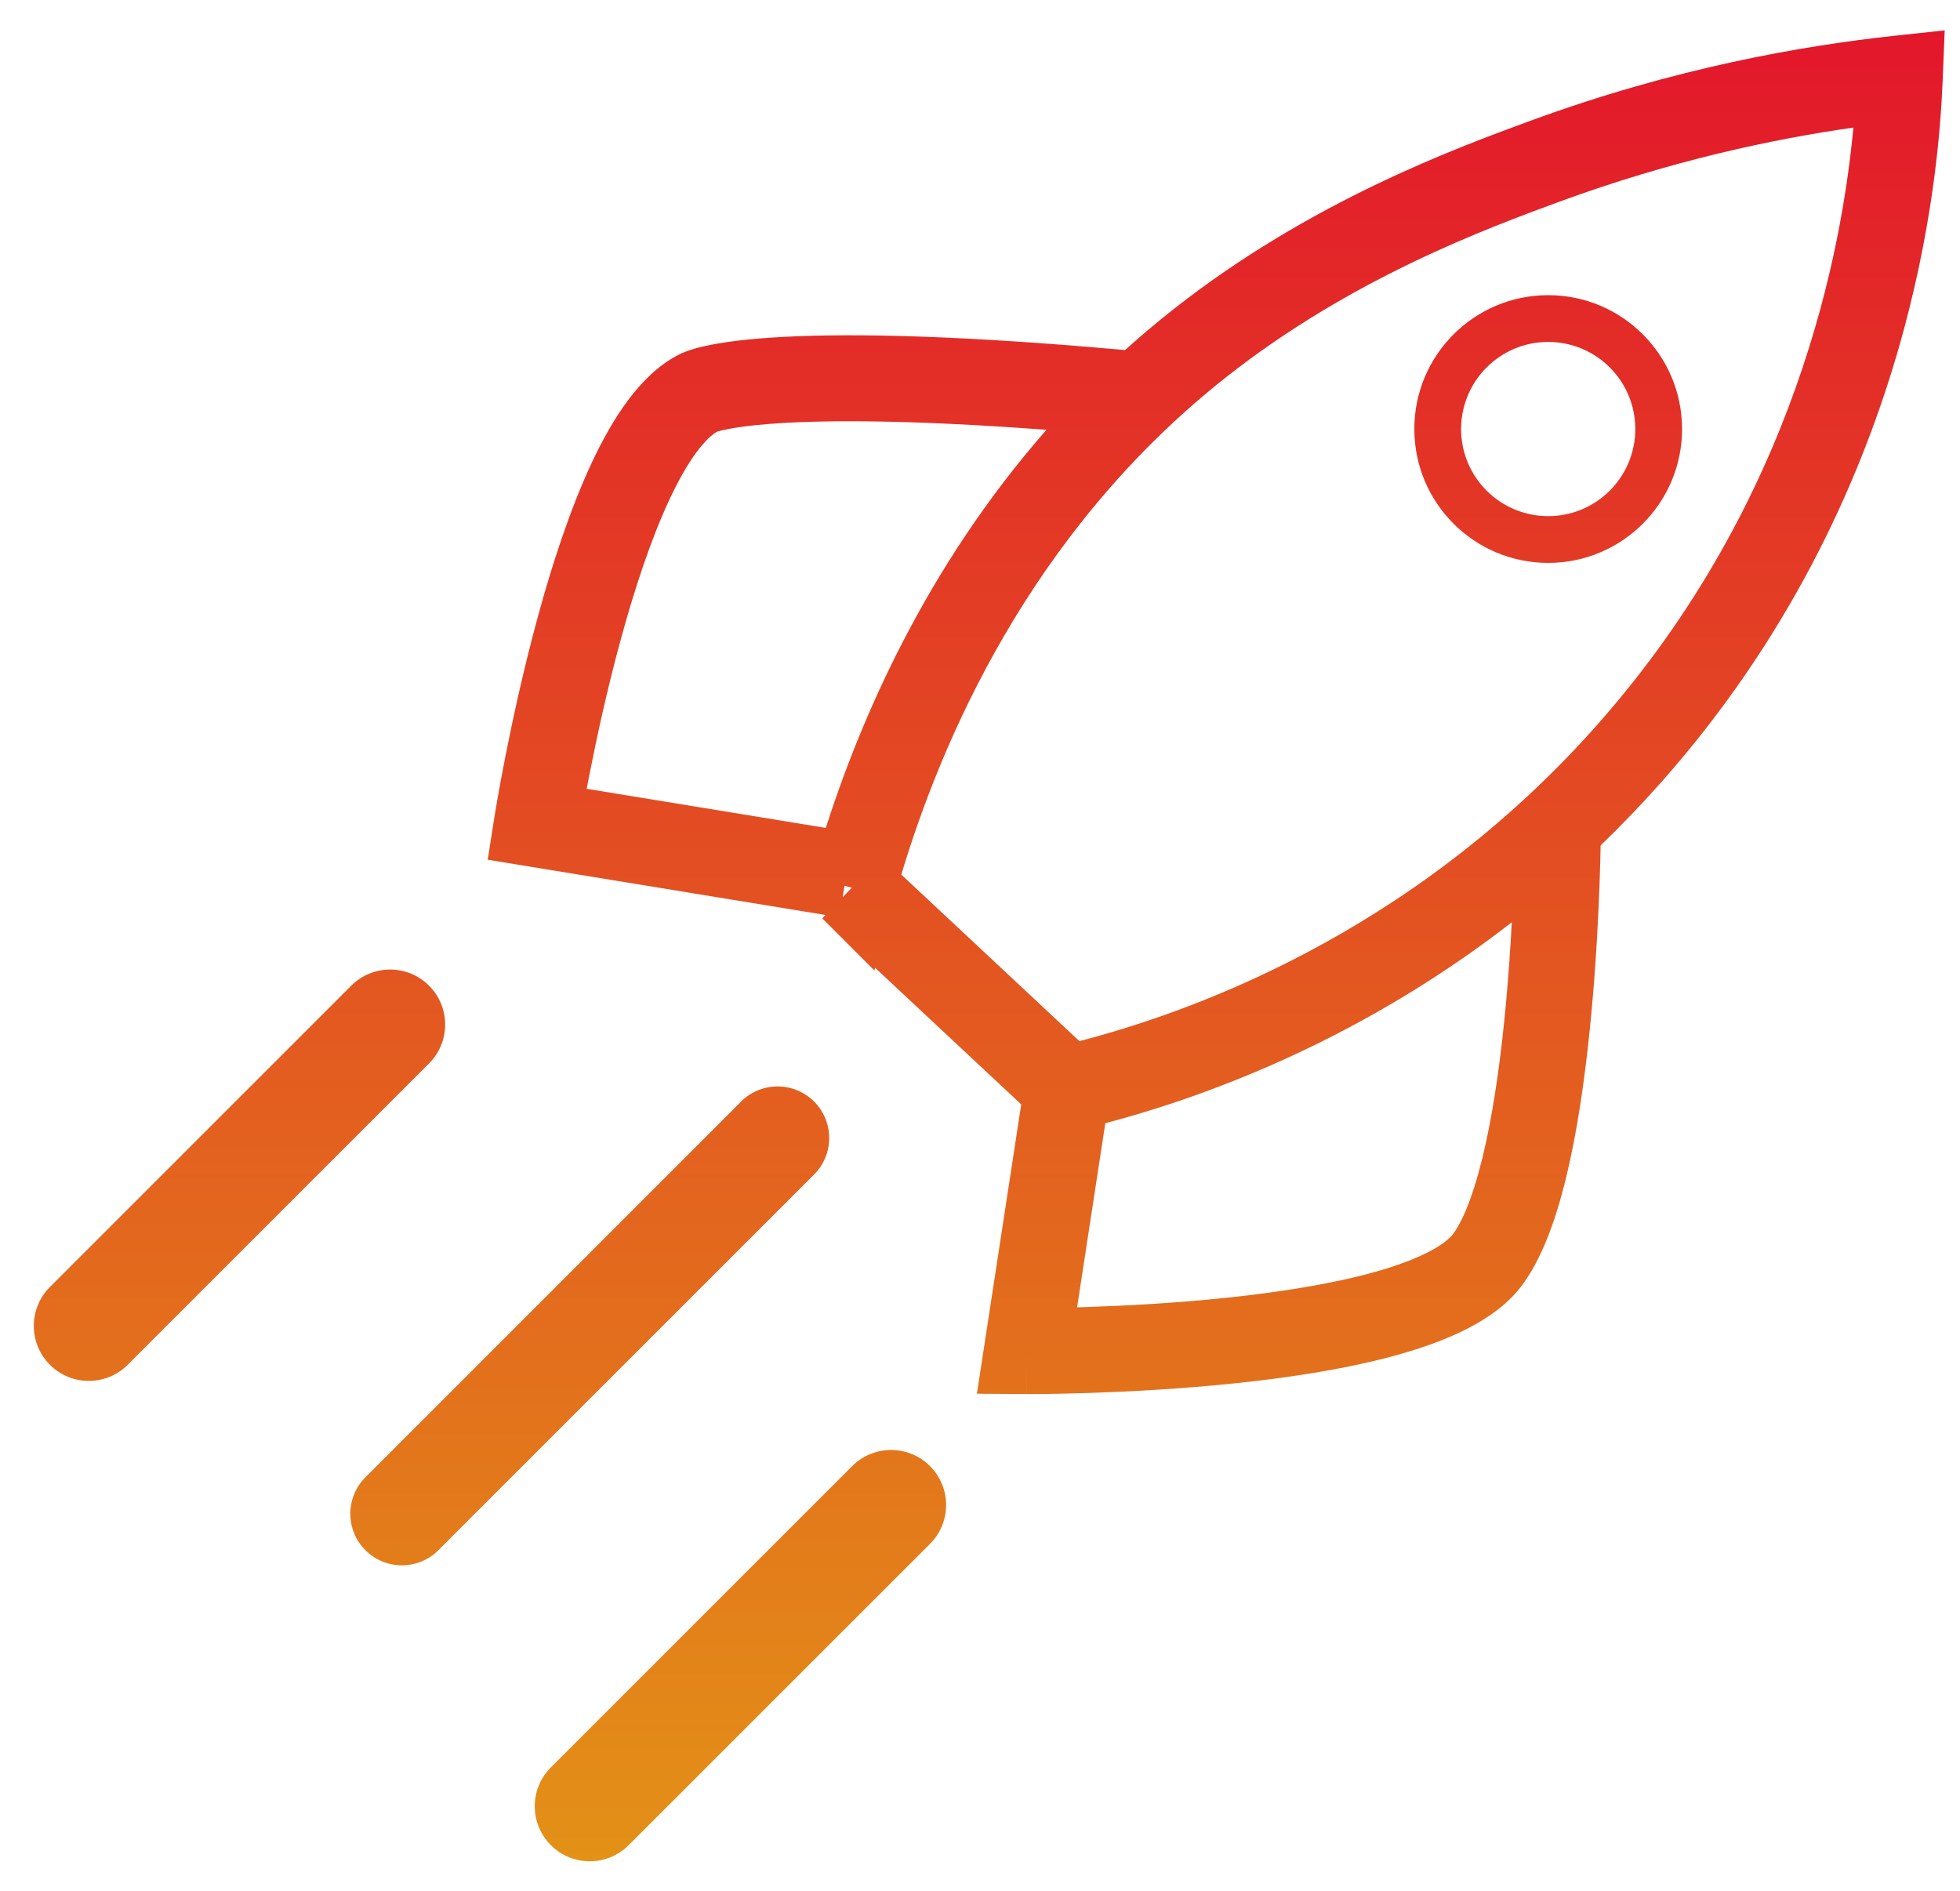 <svg width="57" height="55" viewBox="0 0 57 55" fill="none" xmlns="http://www.w3.org/2000/svg">
    <path fill-rule="evenodd" clip-rule="evenodd" d="M45.024 8.584C42.874 8.584 41.131 10.327 41.131 12.477C41.131 14.627 42.874 16.37 45.024 16.37C47.174 16.37 48.917 14.627 48.917 12.477C48.917 10.327 47.174 8.584 45.024 8.584ZM42.491 12.477C42.491 11.078 43.625 9.944 45.024 9.944C46.423 9.944 47.557 11.078 47.557 12.477C47.557 13.876 46.423 15.01 45.024 15.01C43.625 15.01 42.491 13.876 42.491 12.477Z" fill="url(#paint0_linear_3_147)"/>
    <path fill-rule="evenodd" clip-rule="evenodd" d="M56.555 0.883L56.496 2.332C56.384 5.069 55.666 14.426 48.342 22.714C47.754 23.379 47.155 24.002 46.549 24.586C46.544 24.859 46.535 25.226 46.519 25.664C46.484 26.642 46.417 27.979 46.285 29.408C46.154 30.832 45.958 32.373 45.659 33.749C45.37 35.08 44.952 36.43 44.291 37.342C43.883 37.904 43.3 38.314 42.706 38.623C42.102 38.937 41.405 39.187 40.68 39.392C39.231 39.8 37.537 40.058 35.955 40.225C34.364 40.392 32.842 40.471 31.722 40.508C31.161 40.527 30.697 40.535 30.373 40.539C30.211 40.541 30.084 40.541 29.996 40.541L29.895 40.541L29.868 40.541L29.859 40.541C29.858 40.541 29.858 40.541 29.865 39.291L29.858 40.541L28.41 40.532L29.699 32.118L25.449 28.145L25.427 28.222L23.912 26.707L24.007 26.609C22.662 26.389 21.316 26.169 19.97 25.949L19.885 25.934C18.393 25.691 16.901 25.447 15.409 25.203L14.184 25.002L14.376 23.775L15.611 23.969C14.376 23.775 14.376 23.776 14.376 23.775L14.377 23.772L14.378 23.765L14.382 23.739L14.398 23.641C14.412 23.556 14.433 23.433 14.46 23.276C14.514 22.964 14.595 22.517 14.702 21.977C14.915 20.899 15.231 19.439 15.644 17.927C16.055 16.422 16.573 14.823 17.197 13.484C17.509 12.815 17.862 12.179 18.262 11.642C18.654 11.118 19.142 10.617 19.752 10.308L19.776 10.296C19.796 10.287 19.817 10.277 19.84 10.266C19.886 10.246 19.939 10.225 20 10.203C20.123 10.16 20.281 10.113 20.488 10.067C20.898 9.975 21.519 9.878 22.454 9.817C24.3 9.695 27.436 9.704 32.718 10.181C33.163 9.78 33.627 9.387 34.112 9.005C38.083 5.872 42.331 4.312 44.473 3.525L44.498 3.516C48.714 1.968 52.44 1.326 55.113 1.038L56.555 0.883ZM30.433 12.5C26.471 12.203 24.054 12.216 22.619 12.311C21.776 12.367 21.289 12.449 21.037 12.506C20.94 12.528 20.881 12.545 20.852 12.554C20.72 12.63 20.518 12.8 20.266 13.137C20.002 13.491 19.731 13.964 19.462 14.541C18.924 15.695 18.451 17.14 18.056 18.585C17.663 20.022 17.36 21.42 17.155 22.461C17.121 22.631 17.09 22.791 17.062 22.94L24.015 24.077C25.017 20.959 26.895 16.532 30.433 12.5ZM24.561 25.759L24.506 26.092L24.773 25.817L24.561 25.759ZM32.144 32.665C34.666 31.999 39.307 30.44 43.965 26.822C43.927 27.538 43.873 28.344 43.796 29.179C43.67 30.552 43.484 31.981 43.216 33.219C42.937 34.502 42.603 35.411 42.267 35.874C42.176 36 41.967 36.19 41.553 36.404C41.151 36.613 40.629 36.809 40.003 36.985C38.75 37.338 37.215 37.578 35.693 37.739C34.18 37.898 32.722 37.974 31.639 38.01C31.53 38.013 31.425 38.016 31.324 38.019L32.144 32.665ZM31.391 30.278C34.413 29.492 40.981 27.268 46.468 21.058C52.237 14.531 53.568 7.269 53.899 3.71C51.554 4.046 48.611 4.669 45.36 5.862C43.241 6.641 39.308 8.09 35.66 10.967C29.9 15.511 27.348 21.662 26.211 25.435L31.391 30.278Z" fill="url(#paint1_linear_3_147)"/>
    <path d="M23.675 32.035C24.261 32.621 24.261 33.571 23.675 34.157L12.749 45.083C12.163 45.669 11.213 45.669 10.627 45.083C10.042 44.497 10.042 43.547 10.627 42.962L21.553 32.035C22.139 31.45 23.089 31.45 23.675 32.035Z" fill="url(#paint2_linear_3_147)"/>
    <path d="M27.045 44.9C27.67 44.275 27.67 43.262 27.046 42.637C26.421 42.012 25.408 42.012 24.783 42.637L16.02 51.399C15.395 52.023 15.395 53.037 16.02 53.661C16.644 54.286 17.657 54.286 18.282 53.662L27.045 44.9Z" fill="url(#paint3_linear_3_147)"/>
    <path d="M12.477 28.665C13.102 29.29 13.102 30.303 12.477 30.927L3.714 39.691C3.09 40.315 2.076 40.315 1.452 39.691C0.827 39.066 0.827 38.053 1.452 37.428L10.215 28.665C10.839 28.04 11.853 28.04 12.477 28.665Z" fill="url(#paint4_linear_3_147)"/>
    <defs>
        <linearGradient id="paint0_linear_3_147" x1="28.769" y1="0.883" x2="28.769" y2="54.13" gradientUnits="userSpaceOnUse">
            <stop stop-color="#E3172B"/>
            <stop offset="1" stop-color="#E39117"/>
        </linearGradient>
        <linearGradient id="paint1_linear_3_147" x1="28.769" y1="0.883" x2="28.769" y2="54.13" gradientUnits="userSpaceOnUse">
            <stop stop-color="#E3172B"/>
            <stop offset="1" stop-color="#E39117"/>
        </linearGradient>
        <linearGradient id="paint2_linear_3_147" x1="28.769" y1="0.883" x2="28.769" y2="54.13" gradientUnits="userSpaceOnUse">
            <stop stop-color="#E3172B"/>
            <stop offset="1" stop-color="#E39117"/>
        </linearGradient>
        <linearGradient id="paint3_linear_3_147" x1="28.769" y1="0.883" x2="28.769" y2="54.13" gradientUnits="userSpaceOnUse">
            <stop stop-color="#E3172B"/>
            <stop offset="1" stop-color="#E39117"/>
        </linearGradient>
        <linearGradient id="paint4_linear_3_147" x1="28.769" y1="0.883" x2="28.769" y2="54.13" gradientUnits="userSpaceOnUse">
            <stop stop-color="#E3172B"/>
            <stop offset="1" stop-color="#E39117"/>
        </linearGradient>
    </defs>
</svg>
